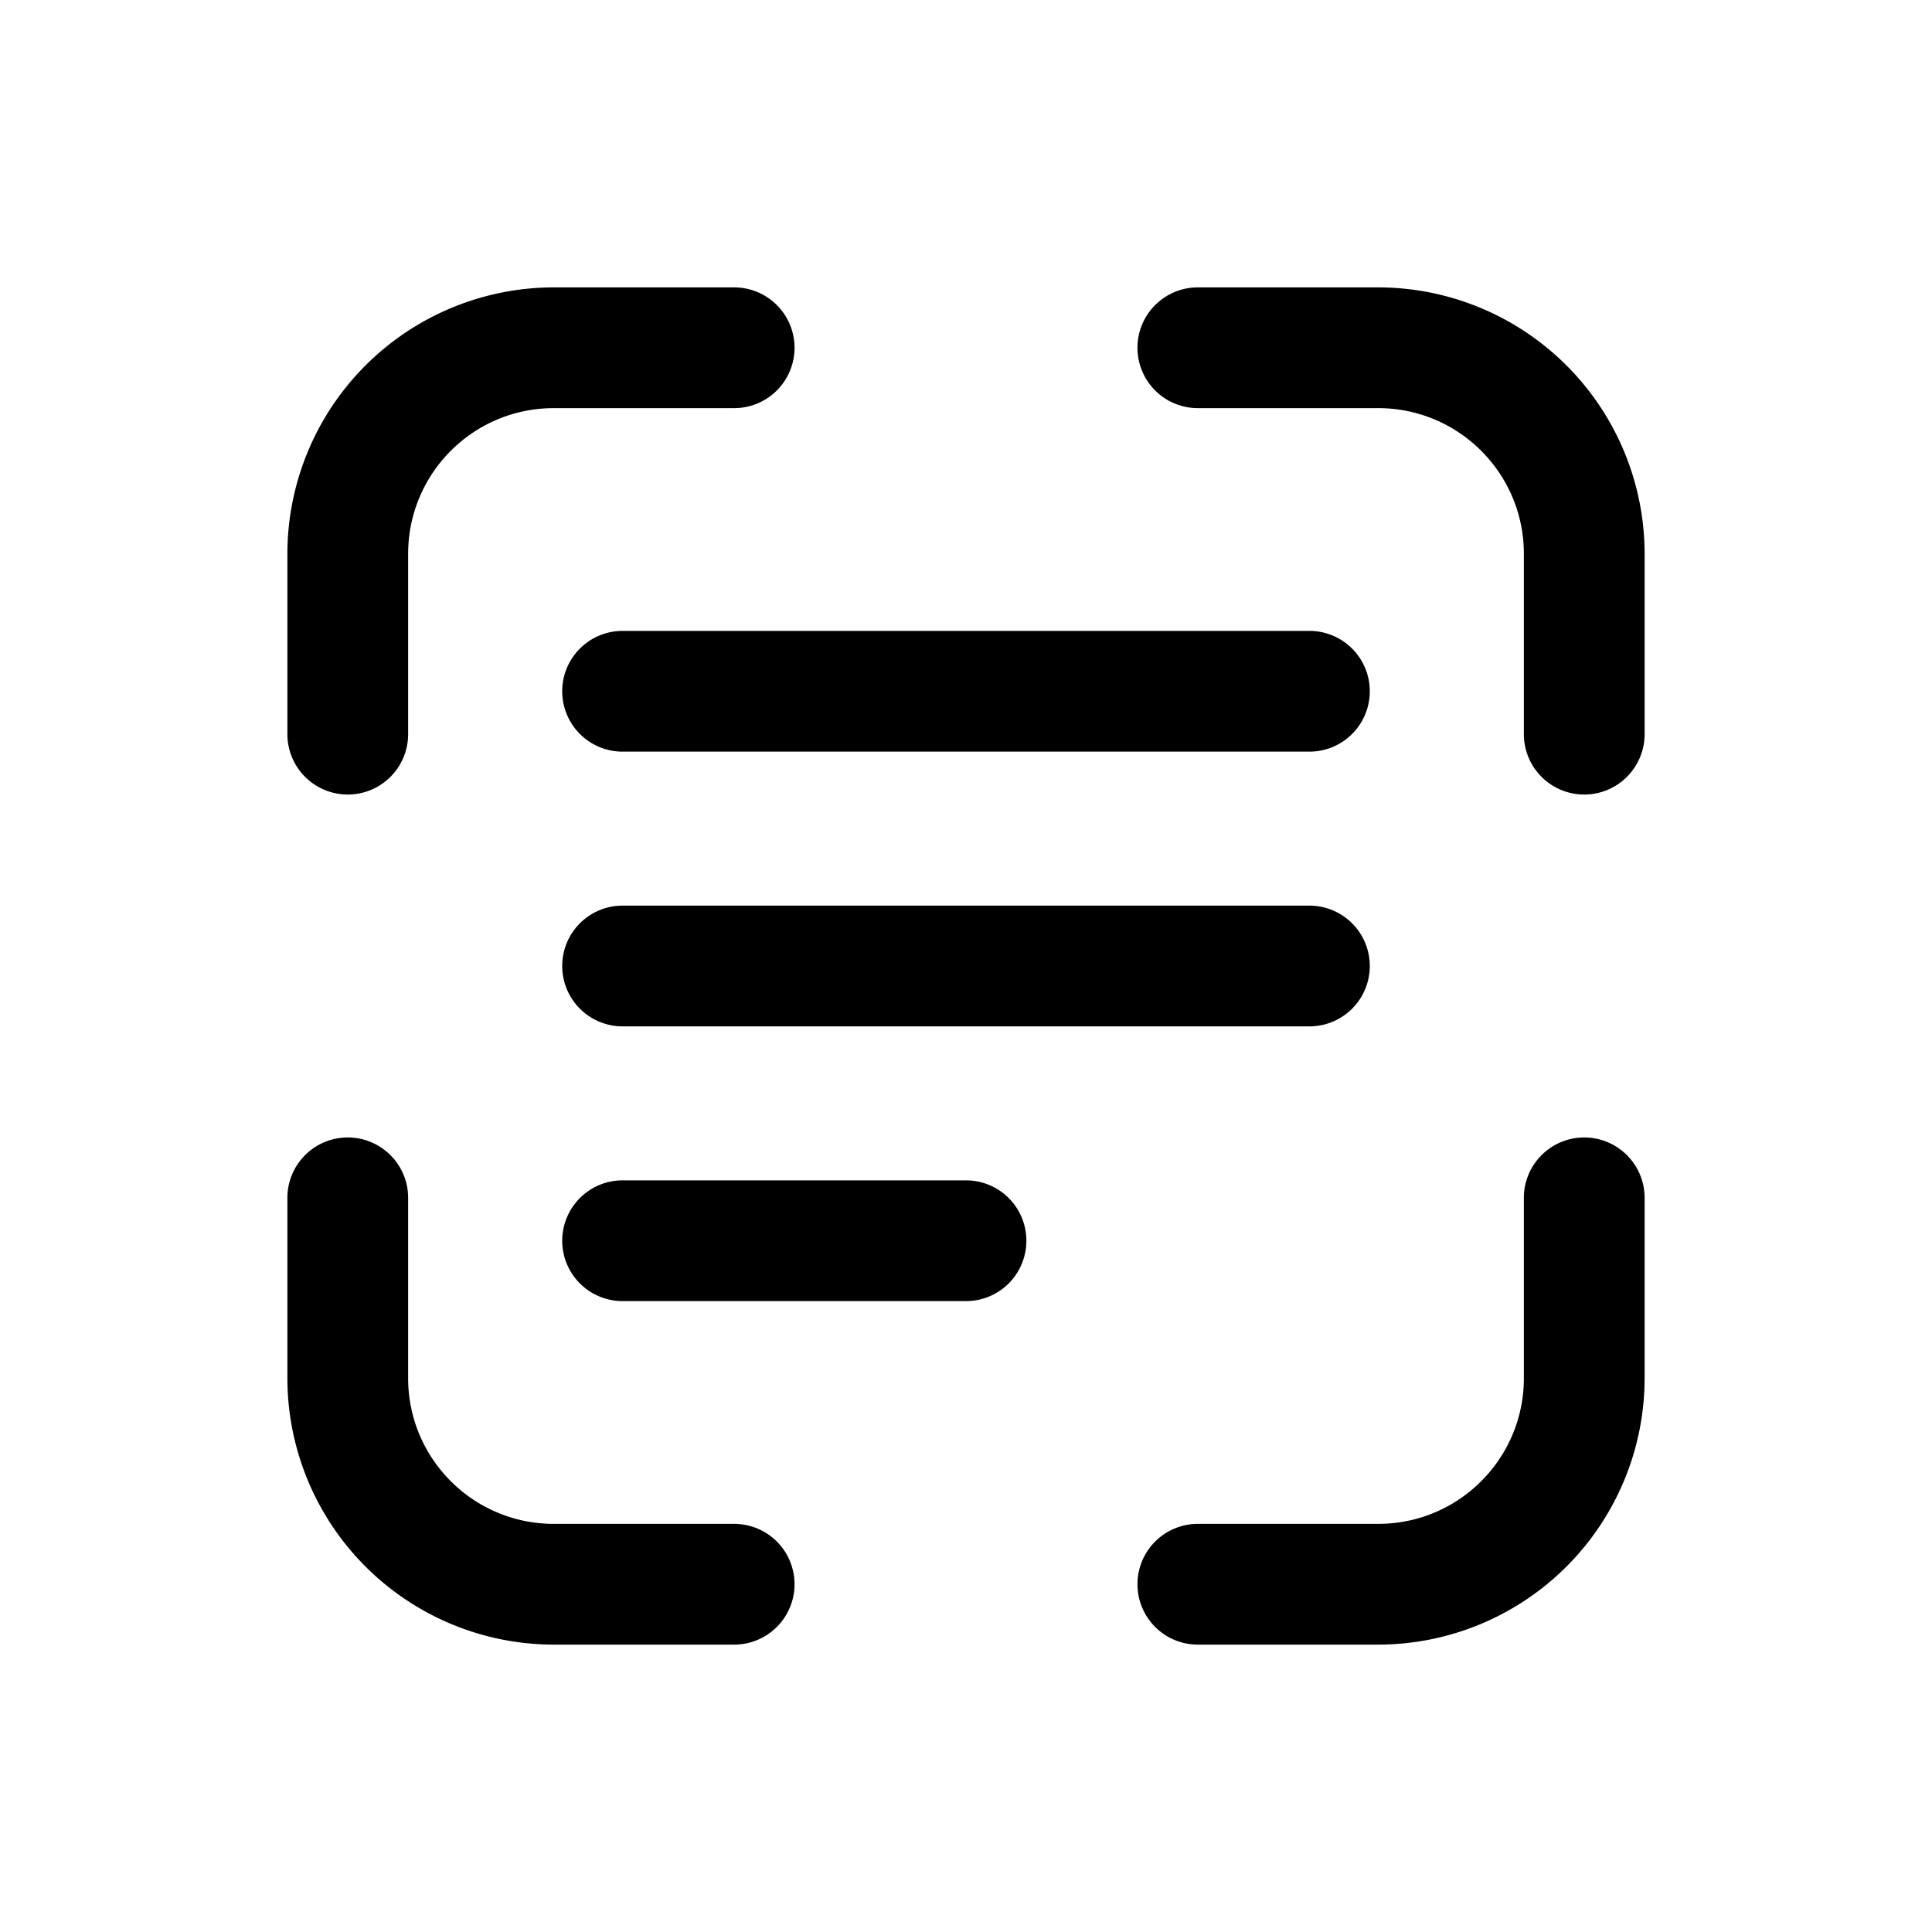 <svg xmlns="http://www.w3.org/2000/svg" width="20" height="20" fill="none" class="persona-icon" viewBox="0 0 20 20"><path fill="currentColor" fill-rule="evenodd" d="M5.733 4.225c-.833 0-1.508.675-1.508 1.508V7.6a.625.625 0 1 1-1.25 0V5.733a2.76 2.76 0 0 1 2.758-2.758H7.6a.625.625 0 1 1 0 1.25zm6.042-.625c0-.345.28-.625.625-.625h1.867a2.76 2.76 0 0 1 2.758 2.758V7.6a.625.625 0 1 1-1.25 0V5.733c0-.833-.675-1.508-1.508-1.508H12.4a.625.625 0 0 1-.625-.625M5.82 7.156c0-.345.28-.625.625-.625h7.11a.625.625 0 1 1 0 1.25h-7.11a.625.625 0 0 1-.625-.625m0 2.844c0-.345.28-.625.625-.625h7.11a.625.625 0 1 1 0 1.25h-7.11A.625.625 0 0 1 5.82 10M3.6 11.775c.345 0 .625.28.625.625v1.867c0 .833.675 1.508 1.508 1.508H7.6a.625.625 0 1 1 0 1.25H5.733a2.76 2.76 0 0 1-2.758-2.758V12.4c0-.345.28-.625.625-.625m12.8 0c.345 0 .625.28.625.625v1.867a2.76 2.76 0 0 1-2.758 2.758H12.4a.625.625 0 1 1 0-1.25h1.867c.833 0 1.508-.675 1.508-1.508V12.4c0-.345.28-.625.625-.625m-10.58 1.07c0-.346.28-.626.625-.626H10a.625.625 0 1 1 0 1.25H6.445a.625.625 0 0 1-.625-.624" clip-rule="evenodd"/></svg>